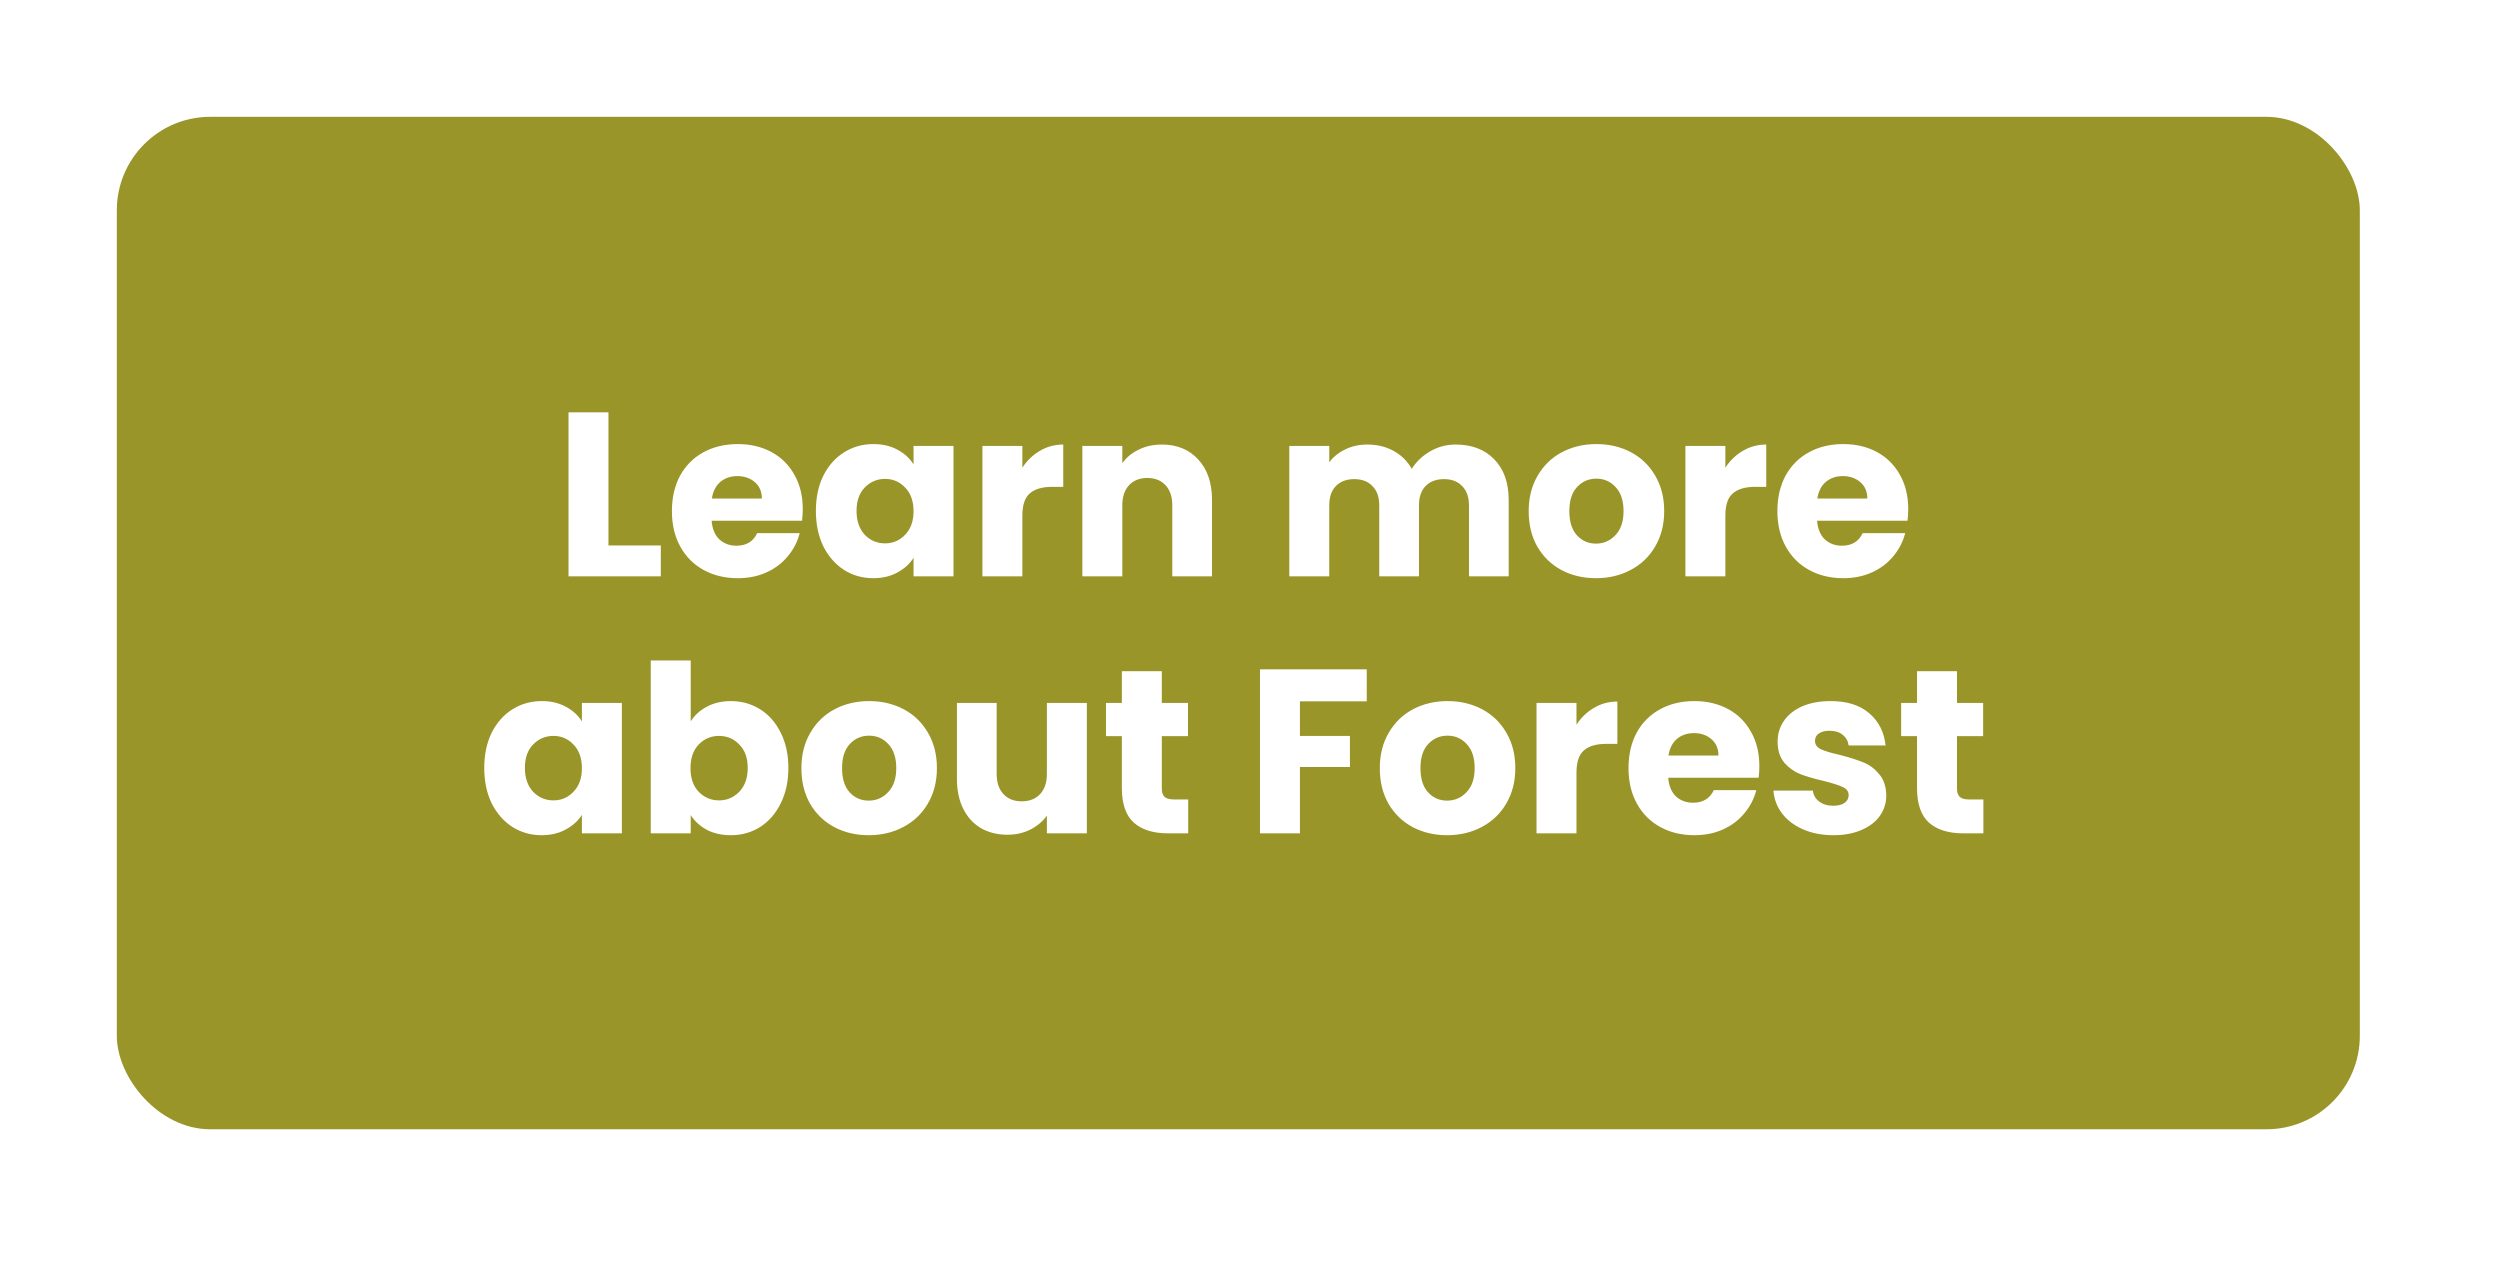 <svg width="321" height="163" viewBox="0 0 321 163" fill="none" xmlns="http://www.w3.org/2000/svg">
<g filter="url(#filter0_ddddii_104_835)">
<rect width="288" height="130" transform="translate(15 15)" fill="white"/>
<rect x="15" y="15" width="288" height="130" rx="12" fill="#999529"/>
<path d="M78.127 70.04H84.847V74H72.997V52.94H78.127V70.04ZM103.074 65.36C103.074 65.84 103.044 66.34 102.984 66.86H91.374C91.454 67.9 91.784 68.7 92.364 69.26C92.964 69.8 93.694 70.07 94.554 70.07C95.834 70.07 96.724 69.53 97.224 68.45H102.684C102.404 69.55 101.894 70.54 101.154 71.42C100.434 72.3 99.524 72.99 98.424 73.49C97.324 73.99 96.094 74.24 94.734 74.24C93.094 74.24 91.634 73.89 90.354 73.19C89.074 72.49 88.074 71.49 87.354 70.19C86.634 68.89 86.274 67.37 86.274 65.63C86.274 63.89 86.624 62.37 87.324 61.07C88.044 59.77 89.044 58.77 90.324 58.07C91.604 57.37 93.074 57.02 94.734 57.02C96.354 57.02 97.794 57.36 99.054 58.04C100.314 58.72 101.294 59.69 101.994 60.95C102.714 62.21 103.074 63.68 103.074 65.36ZM97.824 64.01C97.824 63.13 97.524 62.43 96.924 61.91C96.324 61.39 95.574 61.13 94.674 61.13C93.814 61.13 93.084 61.38 92.484 61.88C91.904 62.38 91.544 63.09 91.404 64.01H97.824ZM104.76 65.6C104.76 63.88 105.08 62.37 105.72 61.07C106.38 59.77 107.27 58.77 108.39 58.07C109.51 57.37 110.76 57.02 112.14 57.02C113.32 57.02 114.35 57.26 115.23 57.74C116.13 58.22 116.82 58.85 117.3 59.63V57.26H122.43V74H117.3V71.63C116.8 72.41 116.1 73.04 115.2 73.52C114.32 74 113.29 74.24 112.11 74.24C110.75 74.24 109.51 73.89 108.39 73.19C107.27 72.47 106.38 71.46 105.72 70.16C105.08 68.84 104.76 67.32 104.76 65.6ZM117.3 65.63C117.3 64.35 116.94 63.34 116.22 62.6C115.52 61.86 114.66 61.49 113.64 61.49C112.62 61.49 111.75 61.86 111.03 62.6C110.33 63.32 109.98 64.32 109.98 65.6C109.98 66.88 110.33 67.9 111.03 68.66C111.75 69.4 112.62 69.77 113.64 69.77C114.66 69.77 115.52 69.4 116.22 68.66C116.94 67.92 117.3 66.91 117.3 65.63ZM131.271 60.05C131.871 59.13 132.621 58.41 133.521 57.89C134.421 57.35 135.421 57.08 136.521 57.08V62.51H135.111C133.831 62.51 132.871 62.79 132.231 63.35C131.591 63.89 131.271 64.85 131.271 66.23V74H126.141V57.26H131.271V60.05ZM149.173 57.08C151.133 57.08 152.693 57.72 153.853 59C155.033 60.26 155.623 62 155.623 64.22V74H150.523V64.91C150.523 63.79 150.233 62.92 149.653 62.3C149.073 61.68 148.293 61.37 147.313 61.37C146.333 61.37 145.553 61.68 144.973 62.3C144.393 62.92 144.103 63.79 144.103 64.91V74H138.973V57.26H144.103V59.48C144.623 58.74 145.323 58.16 146.203 57.74C147.083 57.3 148.073 57.08 149.173 57.08ZM186.906 57.08C188.986 57.08 190.636 57.71 191.856 58.97C193.096 60.23 193.716 61.98 193.716 64.22V74H188.616V64.91C188.616 63.83 188.326 63 187.746 62.42C187.186 61.82 186.406 61.52 185.406 61.52C184.406 61.52 183.616 61.82 183.036 62.42C182.476 63 182.196 63.83 182.196 64.91V74H177.096V64.91C177.096 63.83 176.806 63 176.226 62.42C175.666 61.82 174.886 61.52 173.886 61.52C172.886 61.52 172.096 61.82 171.516 62.42C170.956 63 170.676 63.83 170.676 64.91V74H165.546V57.26H170.676V59.36C171.196 58.66 171.876 58.11 172.716 57.71C173.556 57.29 174.506 57.08 175.566 57.08C176.826 57.08 177.946 57.35 178.926 57.89C179.926 58.43 180.706 59.2 181.266 60.2C181.846 59.28 182.636 58.53 183.636 57.95C184.636 57.37 185.726 57.08 186.906 57.08ZM204.923 74.24C203.283 74.24 201.803 73.89 200.483 73.19C199.183 72.49 198.153 71.49 197.393 70.19C196.653 68.89 196.283 67.37 196.283 65.63C196.283 63.91 196.663 62.4 197.423 61.1C198.183 59.78 199.223 58.77 200.543 58.07C201.863 57.37 203.343 57.02 204.983 57.02C206.623 57.02 208.103 57.37 209.423 58.07C210.743 58.77 211.783 59.78 212.543 61.1C213.303 62.4 213.683 63.91 213.683 65.63C213.683 67.35 213.293 68.87 212.513 70.19C211.753 71.49 210.703 72.49 209.363 73.19C208.043 73.89 206.563 74.24 204.923 74.24ZM204.923 69.8C205.903 69.8 206.733 69.44 207.413 68.72C208.113 68 208.463 66.97 208.463 65.63C208.463 64.29 208.123 63.26 207.443 62.54C206.783 61.82 205.963 61.46 204.983 61.46C203.983 61.46 203.153 61.82 202.493 62.54C201.833 63.24 201.503 64.27 201.503 65.63C201.503 66.97 201.823 68 202.463 68.72C203.123 69.44 203.943 69.8 204.923 69.8ZM221.535 60.05C222.135 59.13 222.885 58.41 223.785 57.89C224.685 57.35 225.685 57.08 226.785 57.08V62.51H225.375C224.095 62.51 223.135 62.79 222.495 63.35C221.855 63.89 221.535 64.85 221.535 66.23V74H216.405V57.26H221.535V60.05ZM245.017 65.36C245.017 65.84 244.987 66.34 244.927 66.86H233.317C233.397 67.9 233.727 68.7 234.307 69.26C234.907 69.8 235.637 70.07 236.497 70.07C237.777 70.07 238.667 69.53 239.167 68.45H244.627C244.347 69.55 243.837 70.54 243.097 71.42C242.377 72.3 241.467 72.99 240.367 73.49C239.267 73.99 238.037 74.24 236.677 74.24C235.037 74.24 233.577 73.89 232.297 73.19C231.017 72.49 230.017 71.49 229.297 70.19C228.577 68.89 228.217 67.37 228.217 65.63C228.217 63.89 228.567 62.37 229.267 61.07C229.987 59.77 230.987 58.77 232.267 58.07C233.547 57.37 235.017 57.02 236.677 57.02C238.297 57.02 239.737 57.36 240.997 58.04C242.257 58.72 243.237 59.69 243.937 60.95C244.657 62.21 245.017 63.68 245.017 65.36ZM239.767 64.01C239.767 63.13 239.467 62.43 238.867 61.91C238.267 61.39 237.517 61.13 236.617 61.13C235.757 61.13 235.027 61.38 234.427 61.88C233.847 62.38 233.487 63.09 233.347 64.01H239.767ZM62.177 98.6C62.177 96.88 62.497 95.37 63.137 94.07C63.797 92.77 64.687 91.77 65.807 91.07C66.927 90.37 68.177 90.02 69.557 90.02C70.737 90.02 71.767 90.26 72.647 90.74C73.547 91.22 74.237 91.85 74.717 92.63V90.26H79.847V107H74.717V104.63C74.217 105.41 73.517 106.04 72.617 106.52C71.737 107 70.707 107.24 69.527 107.24C68.167 107.24 66.927 106.89 65.807 106.19C64.687 105.47 63.797 104.46 63.137 103.16C62.497 101.84 62.177 100.32 62.177 98.6ZM74.717 98.63C74.717 97.35 74.357 96.34 73.637 95.6C72.937 94.86 72.077 94.49 71.057 94.49C70.037 94.49 69.167 94.86 68.447 95.6C67.747 96.32 67.397 97.32 67.397 98.6C67.397 99.88 67.747 100.9 68.447 101.66C69.167 102.4 70.037 102.77 71.057 102.77C72.077 102.77 72.937 102.4 73.637 101.66C74.357 100.92 74.717 99.91 74.717 98.63ZM88.688 92.63C89.168 91.85 89.858 91.22 90.758 90.74C91.658 90.26 92.688 90.02 93.848 90.02C95.228 90.02 96.478 90.37 97.598 91.07C98.718 91.77 99.598 92.77 100.238 94.07C100.898 95.37 101.228 96.88 101.228 98.6C101.228 100.32 100.898 101.84 100.238 103.16C99.598 104.46 98.718 105.47 97.598 106.19C96.478 106.89 95.228 107.24 93.848 107.24C92.668 107.24 91.638 107.01 90.758 106.55C89.878 106.07 89.188 105.44 88.688 104.66V107H83.558V84.8H88.688V92.63ZM96.008 98.6C96.008 97.32 95.648 96.32 94.928 95.6C94.228 94.86 93.358 94.49 92.318 94.49C91.298 94.49 90.428 94.86 89.708 95.6C89.008 96.34 88.658 97.35 88.658 98.63C88.658 99.91 89.008 100.92 89.708 101.66C90.428 102.4 91.298 102.77 92.318 102.77C93.338 102.77 94.208 102.4 94.928 101.66C95.648 100.9 96.008 99.88 96.008 98.6ZM111.54 107.24C109.9 107.24 108.42 106.89 107.1 106.19C105.8 105.49 104.77 104.49 104.01 103.19C103.27 101.89 102.9 100.37 102.9 98.63C102.9 96.91 103.28 95.4 104.04 94.1C104.8 92.78 105.84 91.77 107.16 91.07C108.48 90.37 109.96 90.02 111.6 90.02C113.24 90.02 114.72 90.37 116.04 91.07C117.36 91.77 118.4 92.78 119.16 94.1C119.92 95.4 120.3 96.91 120.3 98.63C120.3 100.35 119.91 101.87 119.13 103.19C118.37 104.49 117.32 105.49 115.98 106.19C114.66 106.89 113.18 107.24 111.54 107.24ZM111.54 102.8C112.52 102.8 113.35 102.44 114.03 101.72C114.73 101 115.08 99.97 115.08 98.63C115.08 97.29 114.74 96.26 114.06 95.54C113.4 94.82 112.58 94.46 111.6 94.46C110.6 94.46 109.77 94.82 109.11 95.54C108.45 96.24 108.12 97.27 108.12 98.63C108.12 99.97 108.44 101 109.08 101.72C109.74 102.44 110.56 102.8 111.54 102.8ZM139.551 90.26V107H134.421V104.72C133.901 105.46 133.191 106.06 132.291 106.52C131.411 106.96 130.431 107.18 129.351 107.18C128.071 107.18 126.941 106.9 125.961 106.34C124.981 105.76 124.221 104.93 123.681 103.85C123.141 102.77 122.871 101.5 122.871 100.04V90.26H127.971V99.35C127.971 100.47 128.261 101.34 128.841 101.96C129.421 102.58 130.201 102.89 131.181 102.89C132.181 102.89 132.971 102.58 133.551 101.96C134.131 101.34 134.421 100.47 134.421 99.35V90.26H139.551ZM152.566 102.65V107H149.956C148.096 107 146.646 106.55 145.606 105.65C144.566 104.73 144.046 103.24 144.046 101.18V94.52H142.006V90.26H144.046V86.18H149.176V90.26H152.536V94.52H149.176V101.24C149.176 101.74 149.296 102.1 149.536 102.32C149.776 102.54 150.176 102.65 150.736 102.65H152.566ZM175.491 85.94V90.05H166.911V94.49H173.331V98.48H166.911V107H161.781V85.94H175.491ZM185.807 107.24C184.167 107.24 182.687 106.89 181.367 106.19C180.067 105.49 179.037 104.49 178.277 103.19C177.537 101.89 177.167 100.37 177.167 98.63C177.167 96.91 177.547 95.4 178.307 94.1C179.067 92.78 180.107 91.77 181.427 91.07C182.747 90.37 184.227 90.02 185.867 90.02C187.507 90.02 188.987 90.37 190.307 91.07C191.627 91.77 192.667 92.78 193.427 94.1C194.187 95.4 194.567 96.91 194.567 98.63C194.567 100.35 194.177 101.87 193.397 103.19C192.637 104.49 191.587 105.49 190.247 106.19C188.927 106.89 187.447 107.24 185.807 107.24ZM185.807 102.8C186.787 102.8 187.617 102.44 188.297 101.72C188.997 101 189.347 99.97 189.347 98.63C189.347 97.29 189.007 96.26 188.327 95.54C187.667 94.82 186.847 94.46 185.867 94.46C184.867 94.46 184.037 94.82 183.377 95.54C182.717 96.24 182.387 97.27 182.387 98.63C182.387 99.97 182.707 101 183.347 101.72C184.007 102.44 184.827 102.8 185.807 102.8ZM202.419 93.05C203.019 92.13 203.769 91.41 204.669 90.89C205.569 90.35 206.569 90.08 207.669 90.08V95.51H206.259C204.979 95.51 204.019 95.79 203.379 96.35C202.739 96.89 202.419 97.85 202.419 99.23V107H197.289V90.26H202.419V93.05ZM225.901 98.36C225.901 98.84 225.871 99.34 225.811 99.86H214.201C214.281 100.9 214.611 101.7 215.191 102.26C215.791 102.8 216.521 103.07 217.381 103.07C218.661 103.07 219.551 102.53 220.051 101.45H225.511C225.231 102.55 224.721 103.54 223.981 104.42C223.261 105.3 222.351 105.99 221.251 106.49C220.151 106.99 218.921 107.24 217.561 107.24C215.921 107.24 214.461 106.89 213.181 106.19C211.901 105.49 210.901 104.49 210.181 103.19C209.461 101.89 209.101 100.37 209.101 98.63C209.101 96.89 209.451 95.37 210.151 94.07C210.871 92.77 211.871 91.77 213.151 91.07C214.431 90.37 215.901 90.02 217.561 90.02C219.181 90.02 220.621 90.36 221.881 91.04C223.141 91.72 224.121 92.69 224.821 93.95C225.541 95.21 225.901 96.68 225.901 98.36ZM220.651 97.01C220.651 96.13 220.351 95.43 219.751 94.91C219.151 94.39 218.401 94.13 217.501 94.13C216.641 94.13 215.911 94.38 215.311 94.88C214.731 95.38 214.371 96.09 214.231 97.01H220.651ZM235.417 107.24C233.957 107.24 232.657 106.99 231.517 106.49C230.377 105.99 229.477 105.31 228.817 104.45C228.157 103.57 227.787 102.59 227.707 101.51H232.777C232.837 102.09 233.107 102.56 233.587 102.92C234.067 103.28 234.657 103.46 235.357 103.46C235.997 103.46 236.487 103.34 236.827 103.1C237.187 102.84 237.367 102.51 237.367 102.11C237.367 101.63 237.117 101.28 236.617 101.06C236.117 100.82 235.307 100.56 234.187 100.28C232.987 100 231.987 99.71 231.187 99.41C230.387 99.09 229.697 98.6 229.117 97.94C228.537 97.26 228.247 96.35 228.247 95.21C228.247 94.25 228.507 93.38 229.027 92.6C229.567 91.8 230.347 91.17 231.367 90.71C232.407 90.25 233.637 90.02 235.057 90.02C237.157 90.02 238.807 90.54 240.007 91.58C241.227 92.62 241.927 94 242.107 95.72H237.367C237.287 95.14 237.027 94.68 236.587 94.34C236.167 94 235.607 93.83 234.907 93.83C234.307 93.83 233.847 93.95 233.527 94.19C233.207 94.41 233.047 94.72 233.047 95.12C233.047 95.6 233.297 95.96 233.797 96.2C234.317 96.44 235.117 96.68 236.197 96.92C237.437 97.24 238.447 97.56 239.227 97.88C240.007 98.18 240.687 98.68 241.267 99.38C241.867 100.06 242.177 100.98 242.197 102.14C242.197 103.12 241.917 104 241.357 104.78C240.817 105.54 240.027 106.14 238.987 106.58C237.967 107.02 236.777 107.24 235.417 107.24ZM254.666 102.65V107H252.056C250.196 107 248.746 106.55 247.706 105.65C246.666 104.73 246.146 103.24 246.146 101.18V94.52H244.106V90.26H246.146V86.18H251.276V90.26H254.636V94.52H251.276V101.24C251.276 101.74 251.396 102.1 251.636 102.32C251.876 102.54 252.276 102.65 252.836 102.65H254.666Z" fill="white"/>
</g>
<defs>
<filter id="filter0_ddddii_104_835" x="0" y="0" width="321" height="163" filterUnits="userSpaceOnUse" color-interpolation-filters="sRGB">
<feFlood flood-opacity="0" result="BackgroundImageFix"/>
<feColorMatrix in="SourceAlpha" type="matrix" values="0 0 0 0 0 0 0 0 0 0 0 0 0 0 0 0 0 0 127 0" result="hardAlpha"/>
<feOffset dx="5" dy="5"/>
<feGaussianBlur stdDeviation="6.5"/>
<feColorMatrix type="matrix" values="0 0 0 0 0.902 0 0 0 0 0.902 0 0 0 0 0.902 0 0 0 0.9 0"/>
<feBlend mode="normal" in2="BackgroundImageFix" result="effect1_dropShadow_104_835"/>
<feColorMatrix in="SourceAlpha" type="matrix" values="0 0 0 0 0 0 0 0 0 0 0 0 0 0 0 0 0 0 127 0" result="hardAlpha"/>
<feOffset dx="-5" dy="-5"/>
<feGaussianBlur stdDeviation="5"/>
<feColorMatrix type="matrix" values="0 0 0 0 1 0 0 0 0 1 0 0 0 0 1 0 0 0 0.9 0"/>
<feBlend mode="normal" in2="effect1_dropShadow_104_835" result="effect2_dropShadow_104_835"/>
<feColorMatrix in="SourceAlpha" type="matrix" values="0 0 0 0 0 0 0 0 0 0 0 0 0 0 0 0 0 0 127 0" result="hardAlpha"/>
<feOffset dx="5" dy="-5"/>
<feGaussianBlur stdDeviation="5"/>
<feColorMatrix type="matrix" values="0 0 0 0 0.902 0 0 0 0 0.902 0 0 0 0 0.902 0 0 0 0.2 0"/>
<feBlend mode="normal" in2="effect2_dropShadow_104_835" result="effect3_dropShadow_104_835"/>
<feColorMatrix in="SourceAlpha" type="matrix" values="0 0 0 0 0 0 0 0 0 0 0 0 0 0 0 0 0 0 127 0" result="hardAlpha"/>
<feOffset dx="-5" dy="5"/>
<feGaussianBlur stdDeviation="5"/>
<feColorMatrix type="matrix" values="0 0 0 0 0.902 0 0 0 0 0.902 0 0 0 0 0.902 0 0 0 0.2 0"/>
<feBlend mode="normal" in2="effect3_dropShadow_104_835" result="effect4_dropShadow_104_835"/>
<feBlend mode="normal" in="SourceGraphic" in2="effect4_dropShadow_104_835" result="shape"/>
<feColorMatrix in="SourceAlpha" type="matrix" values="0 0 0 0 0 0 0 0 0 0 0 0 0 0 0 0 0 0 127 0" result="hardAlpha"/>
<feOffset dx="-1" dy="-1"/>
<feGaussianBlur stdDeviation="1"/>
<feComposite in2="hardAlpha" operator="arithmetic" k2="-1" k3="1"/>
<feColorMatrix type="matrix" values="0 0 0 0 0.902 0 0 0 0 0.902 0 0 0 0 0.902 0 0 0 0.5 0"/>
<feBlend mode="normal" in2="shape" result="effect5_innerShadow_104_835"/>
<feColorMatrix in="SourceAlpha" type="matrix" values="0 0 0 0 0 0 0 0 0 0 0 0 0 0 0 0 0 0 127 0" result="hardAlpha"/>
<feOffset dx="1" dy="1"/>
<feGaussianBlur stdDeviation="1"/>
<feComposite in2="hardAlpha" operator="arithmetic" k2="-1" k3="1"/>
<feColorMatrix type="matrix" values="0 0 0 0 1 0 0 0 0 1 0 0 0 0 1 0 0 0 0.3 0"/>
<feBlend mode="normal" in2="effect5_innerShadow_104_835" result="effect6_innerShadow_104_835"/>
</filter>
</defs>
</svg>
